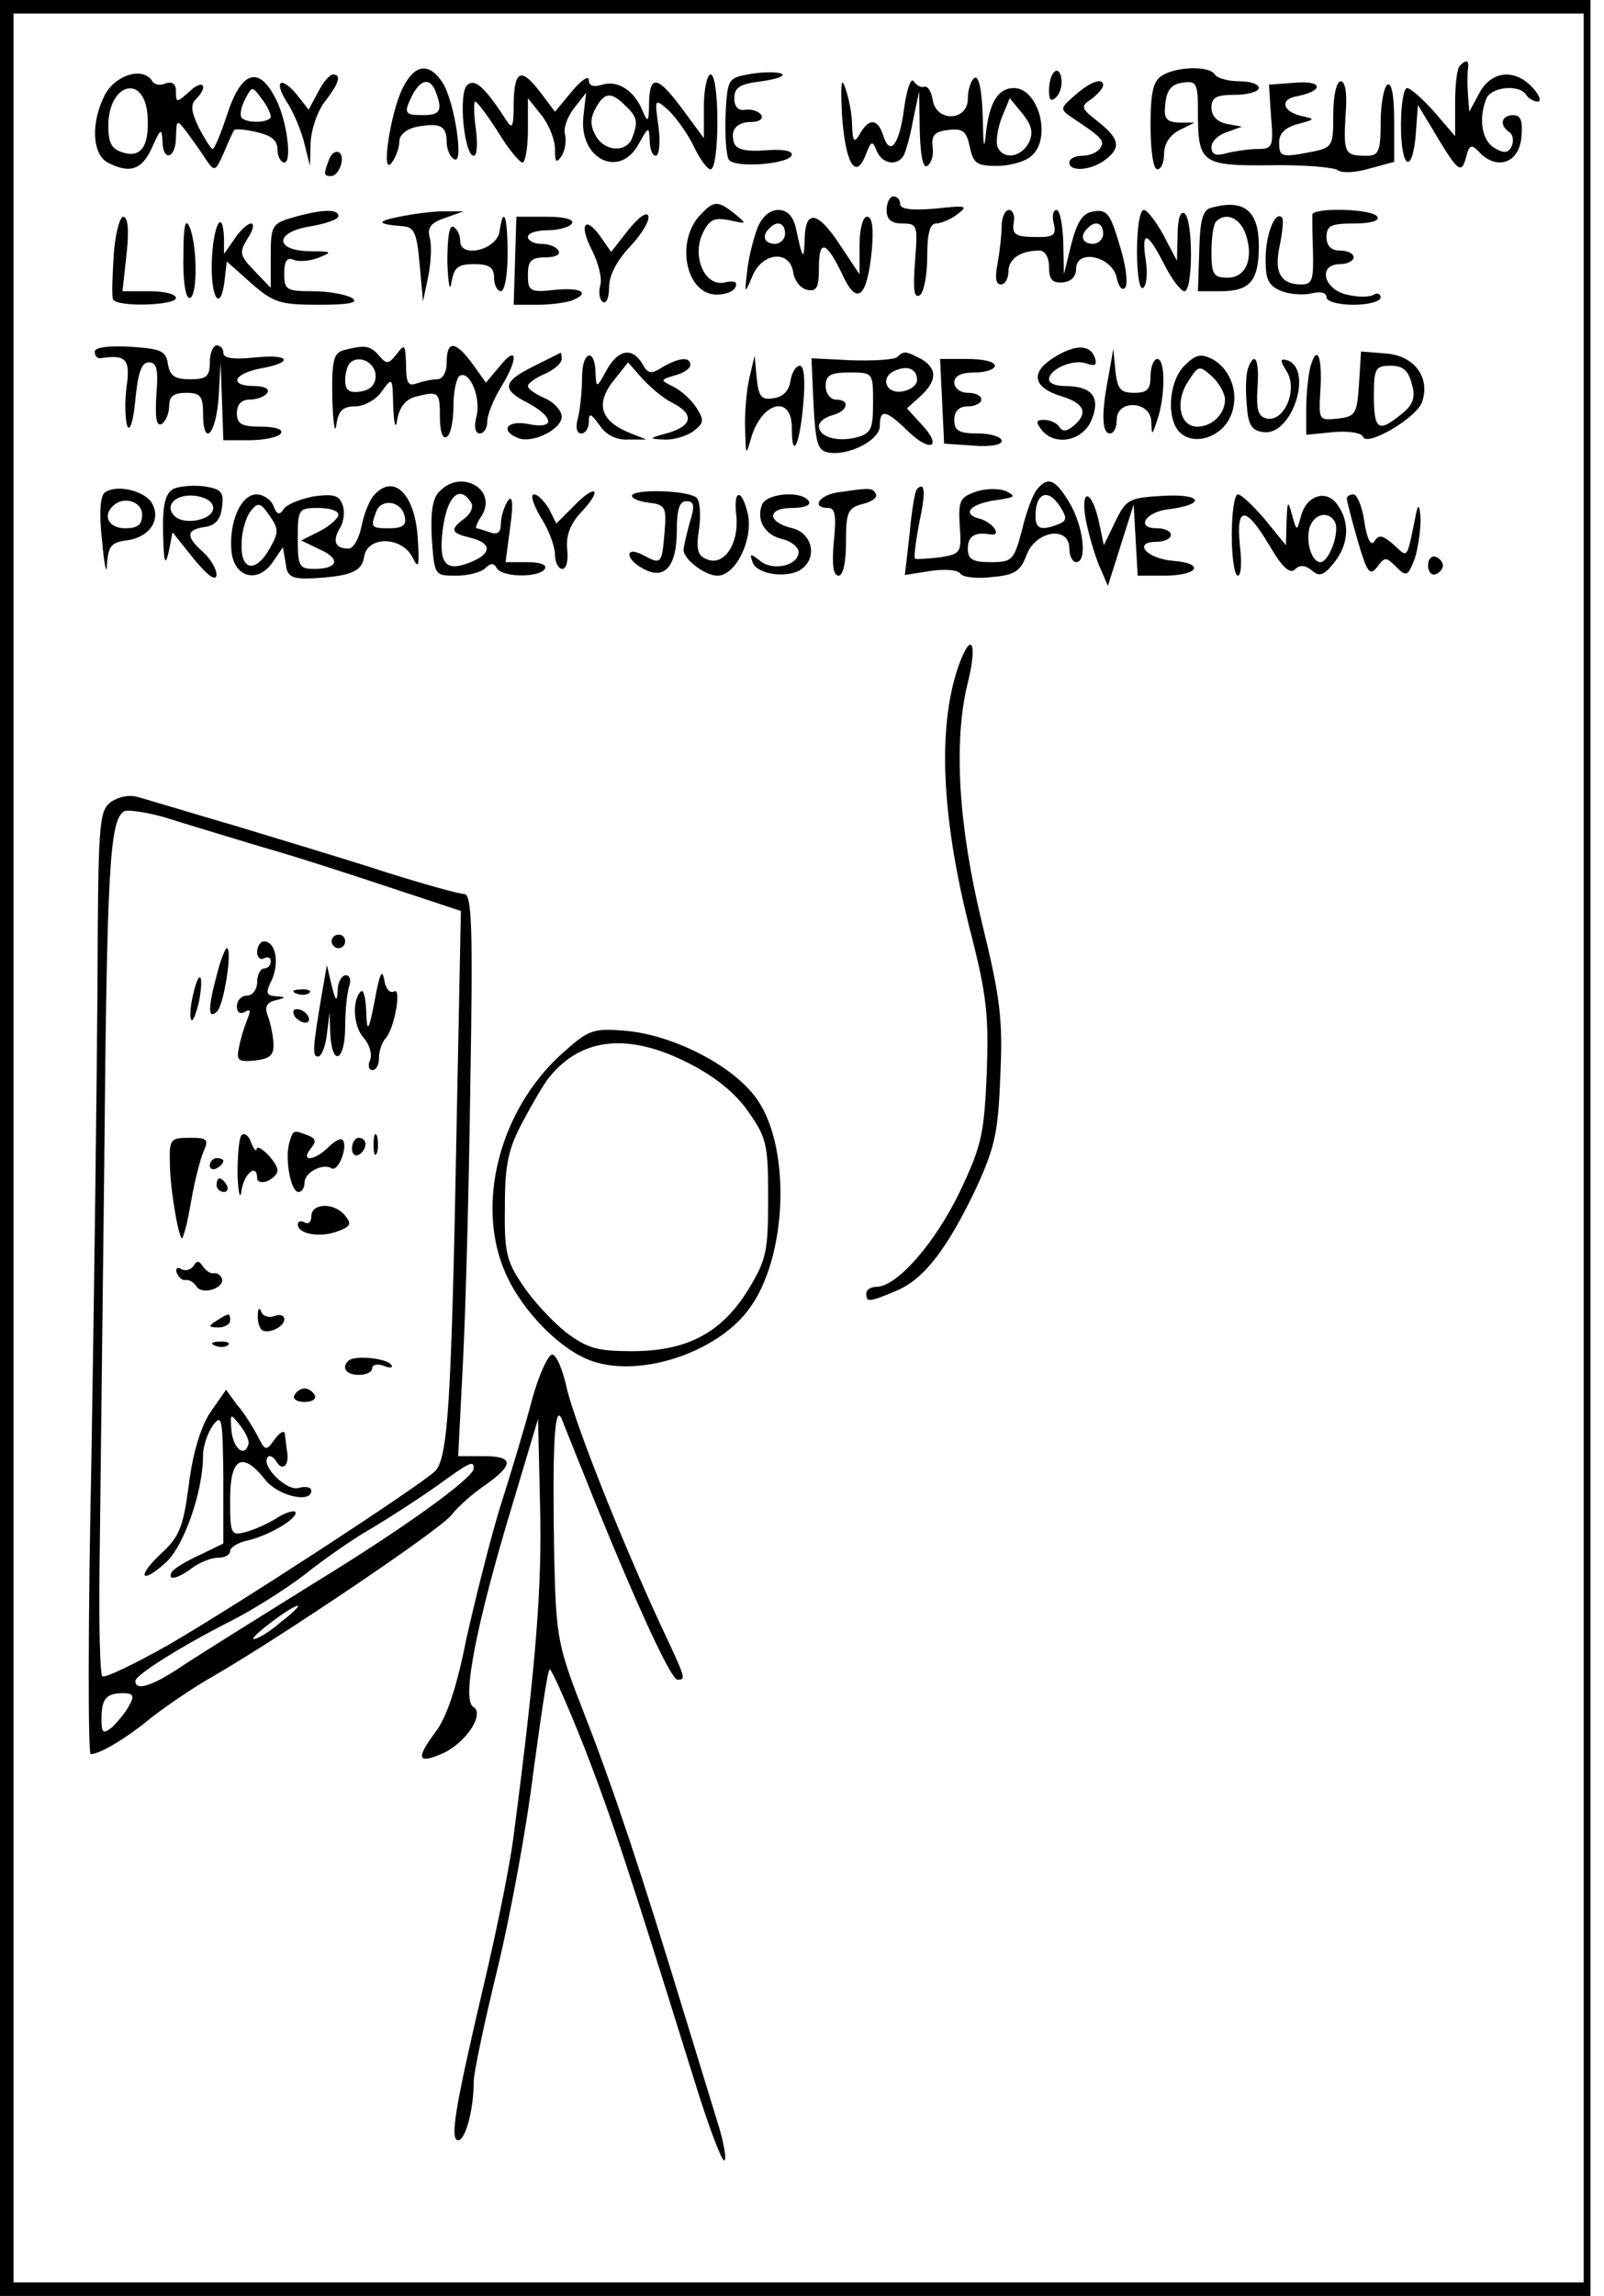<?xml version="1.0" standalone="no"?>
<!DOCTYPE svg PUBLIC "-//W3C//DTD SVG 20010904//EN"
 "http://www.w3.org/TR/2001/REC-SVG-20010904/DTD/svg10.dtd">
<svg version="1.0" xmlns="http://www.w3.org/2000/svg"
 width="237pt" height="339pt" viewBox="0 0 237 339"
 preserveAspectRatio="xMidYMid meet">
<g transform="translate(0,339) scale(0.1,-0.1)"
fill="#000000" stroke="none">
<path d="M0 1695 l0 -1695 1175 0 1175 0 0 1695 0 1695 -1175 0 -1175 0 0
-1695z m2340 0 l0 -1675 -1160 0 -1160 0 0 1675 0 1675 1160 0 1160 0 0 -1675z"/>
<path d="M2157 3293 c-4 -3 -7 -28 -7 -55 l0 -49 -31 36 c-17 19 -35 35 -40
35 -5 0 -9 -25 -9 -55 0 -65 17 -74 22 -12 l3 42 20 -33 c39 -66 44 -70 51
-45 5 20 8 21 21 7 26 -26 58 -14 61 24 2 24 -1 32 -12 32 -18 0 -21 -15 -6
-25 5 -3 7 -12 4 -20 -5 -11 -11 -12 -25 -4 -19 10 -25 43 -13 73 7 18 49 22
59 6 3 -5 11 -10 17 -10 6 0 3 9 -7 20 -26 29 -61 26 -79 -7 l-15 -28 -2 25
c-1 14 -1 31 0 38 2 13 -2 15 -12 5z"/>
<path d="M595 3260 c-18 -36 -33 -133 -16 -110 6 8 11 22 11 31 0 10 11 19 27
22 34 6 43 1 43 -23 0 -10 5 -22 11 -25 15 -10 1 84 -17 113 -20 30 -41 28
-59 -8z m49 -6 c10 -27 7 -34 -19 -34 -28 0 -29 3 -15 31 13 23 26 24 34 3z"/>
<path d="M1110 3281 c-35 -6 -35 -7 -38 -61 -1 -30 1 -60 5 -66 10 -13 93 -6
93 8 0 6 -17 8 -40 6 -27 -2 -41 1 -45 10 -7 20 3 32 26 32 11 0 17 5 14 10
-4 6 -14 9 -23 8 -11 -2 -17 4 -17 17 0 16 8 21 40 25 22 3 36 8 30 11 -5 3
-26 3 -45 0z"/>
<path d="M1558 3284 c-5 -4 -8 -16 -8 -28 0 -14 3 -17 11 -9 6 6 9 19 7 28 -1
9 -6 13 -10 9z"/>
<path d="M1718 3279 c-14 -8 -18 -24 -18 -74 0 -37 4 -65 10 -65 6 0 10 11 10
23 0 15 9 28 23 35 l22 11 -23 0 c-19 1 -23 6 -20 29 2 19 9 28 26 30 20 3 22
-1 22 -43 0 -76 5 -80 107 -79 48 1 93 -3 99 -7 6 -5 27 -4 47 2 l37 10 0 60
c0 38 -4 58 -10 54 -5 -3 -10 -28 -10 -56 0 -42 -3 -49 -20 -49 -33 0 -35 3
-32 58 3 33 0 52 -7 52 -6 0 -11 -20 -11 -49 0 -46 -1 -49 -31 -55 -46 -9 -49
-8 -49 14 0 13 9 22 28 27 26 7 26 7 4 12 -28 7 -31 25 -5 29 39 8 38 23 -2
20 l-40 -3 3 -47 c4 -45 2 -48 -20 -48 -12 0 -33 -3 -45 -6 -17 -5 -23 -2 -23
9 0 8 10 18 23 22 l22 8 -22 4 c-15 3 -23 12 -23 24 0 15 7 19 35 19 19 0 35
5 35 10 0 6 -13 10 -29 10 -17 0 -33 5 -36 10 -8 13 -55 12 -77 -1z"/>
<path d="M155 3250 c-21 -41 -19 -87 4 -100 33 -17 51 -11 66 23 12 27 14 28
15 10 0 -33 20 -28 20 5 1 26 1 26 16 7 8 -11 21 -29 28 -40 13 -19 14 -19 27
10 7 17 14 32 15 33 2 2 16 1 33 -3 22 -5 31 -12 31 -26 0 -10 5 -19 10 -19
12 0 4 63 -13 95 -25 49 -51 40 -72 -26 -9 -27 -18 -49 -21 -49 -2 0 -11 14
-20 31 -11 23 -13 34 -5 42 20 20 11 31 -9 12 -19 -17 -20 -17 -20 0 0 11 -5
15 -15 12 -8 -4 -17 -2 -20 3 -13 22 -54 10 -70 -20z m63 -30 c3 -45 -9 -64
-37 -55 -16 5 -21 14 -21 39 0 63 53 78 58 16z m182 -2 c0 -9 -34 -11 -43 -2
-3 4 -1 16 5 27 10 20 11 20 24 2 8 -10 14 -22 14 -27z"/>
<path d="M470 3254 l-14 -26 -18 23 c-25 29 -34 18 -12 -15 9 -15 20 -41 24
-59 l8 -32 1 35 c1 19 10 46 21 60 21 27 25 40 12 40 -5 0 -15 -12 -22 -26z"/>
<path d="M759 3238 c0 -37 -2 -40 -12 -24 -31 48 -46 61 -57 50 -13 -13 -4
-104 10 -104 5 0 6 18 3 40 -3 22 -3 40 -1 40 3 0 18 -20 34 -45 15 -25 32
-45 36 -45 4 0 8 21 8 48 l0 47 20 -25 c11 -14 20 -36 20 -50 0 -20 2 -22 10
-10 5 8 7 22 5 31 -3 9 3 26 13 39 l18 23 -4 -35 c-7 -63 54 -93 82 -40 14 25
15 26 16 5 0 -13 4 -23 9 -23 5 0 7 19 4 43 -6 42 -6 42 15 24 11 -11 28 -34
37 -53 9 -19 20 -34 25 -34 6 0 10 32 10 70 0 40 -4 70 -10 70 -5 0 -10 -21
-10 -47 l0 -47 -31 42 c-37 50 -49 53 -50 10 0 -28 -2 -30 -9 -13 -12 31 -37
47 -60 40 -13 -4 -20 -2 -20 7 0 7 -11 0 -25 -17 l-25 -30 -21 28 c-29 38 -39
34 -40 -15z m165 -4 c18 -17 19 -24 10 -48 -9 -22 -41 -20 -54 4 -8 14 -8 26
0 40 13 24 23 25 44 4z"/>
<path d="M1244 3221 c5 -72 20 -98 35 -60 8 21 10 22 16 7 8 -20 30 -24 40 -8
3 5 10 29 14 52 l9 43 1 -58 c1 -38 5 -56 11 -52 6 4 10 16 8 28 -2 17 3 23
23 25 22 3 27 -2 32 -25 5 -24 10 -28 40 -28 18 0 41 6 50 14 32 25 12 101
-25 101 -23 0 -36 -21 -41 -65 -3 -29 -4 -23 -5 23 -1 39 -6 61 -12 57 -5 -3
-10 -17 -10 -31 0 -33 -47 -35 -52 -1 -2 12 -7 20 -12 19 -5 -2 -12 2 -16 8
-4 6 -10 -11 -14 -39 -7 -55 -21 -73 -31 -41 -8 25 -21 26 -34 3 -9 -15 -11
-13 -12 12 0 17 -5 41 -10 55 -6 18 -7 6 -5 -39z m276 -42 c-12 -22 -38 -25
-46 -6 -3 8 0 27 6 43 l12 29 19 -23 c14 -18 16 -28 9 -43z"/>
<path d="M1589 3250 c-23 -20 -23 -21 -6 -33 44 -29 50 -35 43 -45 -4 -7 -16
-12 -27 -12 -10 0 -19 -4 -19 -10 0 -14 32 -12 53 4 24 18 21 31 -10 56 -26
20 -27 23 -10 34 9 7 17 16 17 20 0 12 -18 6 -41 -14z"/>
<path d="M486 3154 c-8 -21 -8 -24 3 -24 12 0 22 28 12 35 -5 3 -12 -2 -15
-11z"/>
<path d="M1310 3080 c0 -14 7 -20 23 -20 23 0 23 -3 19 -56 -3 -41 -2 -55 7
-50 6 4 11 29 11 57 0 34 4 49 13 49 7 0 22 6 32 14 16 12 13 13 -33 8 -35 -3
-52 -1 -52 7 0 6 -4 11 -10 11 -5 0 -10 -9 -10 -20z"/>
<path d="M1036 3074 c-39 -39 -23 -119 23 -119 14 0 26 5 28 12 3 7 -3 9 -16
6 -29 -7 -49 37 -33 72 10 21 17 24 39 20 27 -6 27 -6 9 9 -25 20 -31 20 -50
0z"/>
<path d="M1789 3083 c-12 -3 -16 -19 -17 -63 l-2 -60 33 0 c44 0 57 15 57 67
0 52 -22 70 -71 56z m51 -37 c13 -36 2 -66 -26 -66 -21 0 -24 5 -24 38 0 21 3
42 7 45 14 14 34 6 43 -17z"/>
<path d="M433 3069 c-31 -9 -33 -12 -33 -57 l0 -47 -24 25 c-22 23 -23 27 -10
48 8 12 10 22 5 22 -5 0 -16 -10 -24 -22 l-16 -23 0 23 c-2 47 -16 19 -18 -33
-2 -56 13 -78 19 -28 l3 27 36 -32 c33 -29 43 -32 100 -32 45 0 60 3 49 10 -8
5 -34 10 -57 10 -40 0 -43 2 -43 26 0 19 4 25 15 20 8 -3 25 -1 37 4 20 8 18
9 -14 9 -54 1 -52 29 2 37 22 4 40 10 40 15 0 11 -25 10 -67 -2z"/>
<path d="M590 3070 c-35 -7 -33 -11 5 -14 17 -1 21 -10 25 -56 l5 -55 8 38 c4
21 5 46 2 56 -4 14 1 22 22 29 l28 10 -30 0 c-16 0 -46 -4 -65 -8z"/>
<path d="M928 3050 l-25 -32 -16 23 c-23 32 -32 17 -12 -21 9 -18 15 -41 12
-51 -3 -11 -1 -22 4 -25 5 -3 9 7 9 22 0 18 12 40 31 60 17 18 29 38 27 45 -2
7 -14 -1 -30 -21z"/>
<path d="M1119 3053 c-6 -16 -13 -44 -15 -63 -4 -35 -4 -35 8 -7 15 35 55 38
60 5 2 -13 11 -24 21 -26 14 -3 17 4 17 33 0 43 11 39 35 -11 21 -46 36 -34
43 35 3 34 1 51 -7 51 -6 0 -11 -18 -11 -42 l0 -43 -28 42 c-33 51 -52 55 -53
11 -1 -34 -3 -32 -13 15 -4 18 -13 27 -26 27 -13 0 -24 -10 -31 -27z m41 -8
c0 -8 -7 -15 -15 -15 -16 0 -20 12 -8 23 11 12 23 8 23 -8z"/>
<path d="M1480 3056 c0 -13 -3 -38 -6 -55 -4 -20 -3 -31 5 -31 6 0 11 9 11 19
0 19 18 31 46 31 8 0 14 -10 14 -24 0 -19 5 -24 20 -23 12 1 20 8 20 20 0 30
53 19 60 -13 3 -15 9 -20 13 -14 4 7 0 35 -9 63 -13 44 -18 52 -37 49 -17 -2
-25 -14 -34 -48 l-11 -45 -1 48 c-1 26 -5 47 -10 47 -5 0 -7 -9 -4 -20 4 -16
0 -20 -21 -20 -37 0 -41 3 -38 23 2 9 -2 17 -7 17 -6 0 -11 -11 -11 -24z m150
-11 c0 -8 -7 -15 -15 -15 -16 0 -20 12 -8 23 11 12 23 8 23 -8z"/>
<path d="M1680 3019 c0 -35 4 -58 9 -54 5 3 7 21 4 40 -7 46 2 44 27 -5 11
-22 25 -40 30 -40 13 0 13 107 0 115 -6 4 -10 -9 -10 -32 l-1 -38 -20 38 c-11
20 -24 37 -29 37 -6 0 -10 -27 -10 -61z"/>
<path d="M1939 3073 c0 -5 0 -29 1 -55 1 -41 -1 -48 -17 -48 -31 0 -41 18 -32
58 4 20 6 39 3 41 -10 10 -24 -25 -24 -62 0 -30 4 -39 24 -47 13 -5 33 -6 45
-3 12 3 21 1 21 -6 0 -6 17 -11 40 -11 22 0 40 5 40 11 0 5 -5 7 -10 4 -6 -4
-24 -4 -40 0 -35 8 -43 45 -10 45 11 0 20 5 20 10 0 6 -9 10 -20 10 -13 0 -20
7 -20 20 0 17 7 20 41 20 24 0 38 4 34 10 -7 12 -95 14 -96 3z"/>
<path d="M168 3013 c-2 -32 -3 -61 -1 -65 6 -12 93 -9 93 2 0 6 -18 10 -39 10
l-40 0 6 55 c4 35 2 55 -5 55 -5 0 -12 -26 -14 -57z"/>
<path d="M271 3013 c-1 -36 3 -63 9 -63 12 0 12 77 0 105 -6 14 -9 2 -9 -42z"/>
<path d="M738 3048 c-4 -27 -58 -40 -58 -14 0 8 -4 18 -10 21 -6 4 -9 -15 -9
-52 1 -32 4 -46 6 -30 4 22 9 27 34 27 22 0 29 -5 29 -20 0 -11 5 -20 10 -20
6 0 10 25 10 55 0 56 -6 73 -12 33z"/>
<path d="M761 3005 l-2 -65 35 0 c19 0 41 3 50 6 29 11 16 20 -24 16 -37 -4
-40 -2 -40 22 0 21 5 26 26 26 14 0 23 4 19 10 -3 6 -15 10 -26 10 -10 0 -19
5 -19 10 0 6 13 10 29 10 17 0 33 5 36 10 4 6 -11 10 -38 10 l-44 0 -2 -65z"/>
<path d="M140 2871 c0 -6 3 -10 8 -10 38 6 45 -1 39 -42 -3 -23 -2 -49 1 -58
4 -9 9 7 12 39 4 40 9 55 20 55 12 0 14 -11 11 -49 -2 -33 0 -46 8 -42 6 4 11
16 11 27 0 14 7 19 25 19 21 0 25 -5 25 -30 0 -51 19 -33 23 23 l3 52 2 -57 2
-58 39 0 c22 0 43 5 46 10 4 6 -8 10 -29 10 -29 0 -36 4 -36 20 0 13 7 20 19
20 11 0 23 5 26 10 4 6 -5 10 -19 10 -38 0 -32 18 9 26 51 9 43 22 -10 16 -30
-3 -45 -1 -45 7 0 6 -4 11 -10 11 -5 0 -10 -11 -10 -25 0 -21 -5 -25 -29 -25
-23 0 -30 5 -33 23 -3 19 -10 22 -55 25 -32 2 -53 -1 -53 -7z"/>
<path d="M508 2873 c-15 -4 -18 -15 -17 -71 1 -37 4 -55 6 -39 3 21 10 27 28
27 13 0 31 10 39 22 16 22 16 21 17 -22 1 -28 4 -35 6 -19 3 17 12 29 26 33
35 9 37 8 37 -30 0 -21 4 -33 10 -29 6 3 10 24 10 45 0 21 4 41 9 45 15 9 32
-32 25 -60 -4 -15 -2 -25 5 -25 6 0 11 8 11 18 0 9 9 32 20 50 26 42 25 64 -1
32 l-21 -25 -20 28 c-25 34 -38 35 -38 2 0 -15 -6 -25 -14 -25 -8 0 -21 -3
-30 -6 -13 -5 -16 1 -16 27 -1 31 -2 32 -14 16 -12 -15 -15 -15 -26 -2 -13 15
-21 16 -52 8z m47 -38 c0 -13 -8 -21 -22 -23 -17 -3 -23 2 -23 16 0 10 3 22 7
26 13 13 38 1 38 -19z"/>
<path d="M1557 2862 c-35 -22 -31 -44 11 -57 34 -10 41 -25 18 -44 -10 -8 -16
-9 -21 -1 -3 5 -13 10 -22 10 -13 0 -13 -3 -3 -16 21 -24 63 -14 74 19 12 32
-2 47 -41 47 -13 0 -23 4 -23 10 0 15 37 31 56 23 12 -4 15 -2 12 8 -7 21 -29
21 -61 1z"/>
<path d="M788 2849 c-46 -23 -47 -34 -8 -54 17 -9 30 -20 30 -27 0 -6 -11 -8
-30 -4 -31 6 -42 -10 -14 -21 21 -8 64 13 64 32 0 8 -11 21 -25 27 -14 6 -25
14 -25 18 0 4 11 12 25 18 14 6 25 16 25 22 0 5 -1 10 -2 9 -2 -1 -20 -10 -40
-20z"/>
<path d="M860 2833 c0 -21 -3 -48 -6 -60 -4 -14 -2 -23 5 -23 6 0 11 8 11 17
0 14 3 13 16 -5 9 -14 25 -22 42 -21 l27 0 -25 10 c-44 18 -51 44 -21 80 l19
24 21 -24 c12 -13 31 -29 43 -35 34 -17 32 -34 -4 -45 -30 -8 -30 -9 -7 -10
14 -1 33 5 43 12 16 12 17 16 5 35 -7 11 -22 25 -34 31 -20 10 -20 10 3 17 12
3 22 10 22 15 0 13 -17 11 -41 -3 -17 -11 -22 -10 -30 5 -15 25 -36 21 -53
-10 -14 -26 -15 -26 -16 -6 0 40 -20 36 -20 -4z"/>
<path d="M1326 2863 c-4 -4 -34 -6 -67 -5 l-60 3 3 -68 c3 -56 6 -68 21 -71
30 -6 77 18 77 39 0 26 9 24 42 -8 33 -32 51 -23 20 10 l-22 24 20 18 c25 23
25 41 1 55 -23 12 -26 12 -35 3z m29 -34 c0 -8 -10 -15 -22 -17 -25 -4 -33 22
-10 31 18 8 32 2 32 -14z m-65 -34 c0 -39 -3 -45 -25 -51 -29 -7 -55 1 -55 17
0 6 9 13 20 16 23 6 27 23 5 23 -8 0 -15 9 -15 20 0 16 7 20 35 20 35 0 35 0
35 -45z"/>
<path d="M1638 2835 c-11 -55 -10 -85 2 -85 6 0 10 9 10 20 0 31 50 28 51 -2
1 -22 1 -22 9 2 12 36 12 90 0 90 -5 0 -10 -11 -10 -25 0 -20 -5 -25 -24 -25
-21 0 -25 6 -28 33 l-3 32 -7 -40z"/>
<path d="M1750 2850 c-24 -24 -27 -82 -5 -100 21 -18 60 -5 73 25 14 31 2 69
-27 85 -17 8 -24 7 -41 -10z m60 -50 c0 -21 -19 -40 -41 -40 -26 0 -33 37 -14
66 16 25 17 25 36 8 10 -9 19 -25 19 -34z"/>
<path d="M1936 2848 c-3 -13 -6 -40 -6 -62 l0 -38 40 4 c22 2 42 -1 44 -7 5
-15 78 27 87 51 13 36 -11 69 -53 72 l-37 3 -3 -48 c-3 -44 -5 -48 -31 -51
-28 -3 -29 -3 -26 42 3 50 -5 69 -15 34z m150 -25 c6 -20 2 -31 -16 -45 -33
-27 -40 -23 -40 27 0 41 2 45 25 45 18 0 26 -7 31 -27z"/>
<path d="M1107 2831 c-4 -18 -7 -52 -6 -75 1 -39 1 -40 9 -12 16 53 60 64 60
14 0 -50 12 -24 17 37 3 34 1 55 -5 55 -6 0 -12 -10 -14 -22 -2 -15 -11 -24
-25 -26 -18 -3 -22 2 -25 30 l-3 33 -8 -34z"/>
<path d="M1392 2798 l3 -63 43 -3 c25 -2 42 1 42 7 0 6 -16 11 -35 11 -28 0
-35 4 -35 20 0 13 7 20 20 20 11 0 20 5 20 10 0 6 -9 10 -20 10 -11 0 -20 7
-20 15 0 10 10 15 30 15 17 0 30 5 30 10 0 6 -18 10 -40 10 l-41 0 3 -62z"/>
<path d="M1844 2846 c-3 -8 -4 -31 -2 -52 2 -31 7 -40 25 -42 42 -6 74 93 35
106 -11 3 -11 0 -1 -16 17 -27 -3 -75 -29 -70 -13 3 -16 12 -14 46 3 41 -4 55
-14 28z"/>
<path d="M256 2668 c-12 -7 -16 -24 -15 -66 1 -42 3 -49 8 -28 l6 30 32 -40
c20 -24 32 -33 33 -23 0 9 -9 24 -20 34 -26 23 -25 33 3 37 15 2 23 11 25 29
3 23 -1 27 -27 31 -16 2 -37 0 -45 -4z m59 -28 c0 -18 -43 -26 -57 -12 -16 16
2 33 30 30 16 -2 27 -9 27 -18z"/>
<path d="M650 2665 c-11 -10 -14 -31 -12 -70 4 -55 4 -55 36 -55 18 0 37 5 43
11 8 8 13 8 17 0 9 -14 63 -14 71 -1 4 6 -7 10 -26 10 l-32 0 7 53 c5 36 3 47
-4 37 -5 -8 -10 -23 -10 -34 0 -12 -5 -16 -16 -12 -9 3 -18 6 -20 6 -2 0 1 9
8 19 23 38 -30 69 -62 36z m46 -17 c4 -6 0 -16 -9 -23 -23 -17 -21 -22 8 -29
33 -8 32 -24 -2 -37 -36 -14 -46 0 -38 55 7 45 25 60 41 34z"/>
<path d="M1532 2667 c-6 -7 -16 -34 -22 -60 -12 -44 -14 -47 -46 -47 -27 0
-34 4 -34 20 0 18 10 25 33 21 18 -3 5 17 -15 23 -29 7 -14 23 27 28 25 4 27
5 11 13 -10 4 -30 4 -44 -1 -24 -8 -26 -14 -24 -50 3 -40 2 -42 -30 -47 -18
-2 -35 -3 -36 -2 -2 2 1 25 6 52 10 45 9 63 -3 51 -3 -2 -8 -32 -11 -66 l-7
-61 38 6 c20 3 40 2 44 -4 3 -5 24 -8 47 -5 34 3 42 9 51 33 14 36 63 43 63 9
0 -11 5 -20 10 -20 17 0 11 53 -10 88 -21 35 -32 39 -48 19z m35 -26 c10 -16
9 -20 -3 -25 -26 -10 -34 -7 -34 12 0 35 19 42 37 13z"/>
<path d="M155 2663 c-7 -5 -9 -32 -4 -73 3 -36 7 -51 7 -33 2 26 6 32 28 35
35 4 53 31 38 56 -12 18 -52 27 -69 15z m55 -33 c0 -15 -7 -20 -25 -20 -24 0
-34 18 -18 33 15 15 43 7 43 -13z"/>
<path d="M551 2657 c-6 -8 -14 -28 -17 -45 -4 -18 -12 -32 -19 -32 -20 0 -24
11 -13 30 6 9 8 25 4 35 -5 14 -14 16 -43 12 -20 -4 -40 -12 -44 -19 -6 -9
-10 -8 -15 5 -3 9 -15 17 -25 17 -23 0 -41 -41 -37 -84 4 -39 39 -48 61 -16
l15 22 4 -23 c2 -20 8 -24 38 -23 58 3 75 10 78 32 5 31 55 30 71 0 10 -20 11
-15 8 31 -5 64 -37 93 -66 58z m-152 -76 c-21 -38 -44 -34 -42 7 0 18 7 39 13
47 11 14 15 13 28 -6 14 -20 14 -25 1 -48z m199 46 c3 -12 -3 -17 -22 -17 -28
0 -29 1 -20 25 8 20 38 15 42 -8z m-98 3 c0 -5 -12 -16 -27 -24 l-28 -14 27
-13 c32 -14 28 -29 -8 -29 -22 0 -24 4 -24 45 0 43 1 45 30 45 17 0 30 -4 30
-10z"/>
<path d="M848 2643 l-26 -26 -11 22 c-7 11 -16 21 -22 21 -6 0 -1 -15 10 -34
12 -18 21 -43 21 -55 0 -11 5 -21 11 -21 6 0 9 13 7 29 -2 21 5 38 21 55 32
34 22 43 -11 9z"/>
<path d="M934 2659 c-2 -4 8 -9 23 -11 26 -3 28 -6 25 -43 -4 -48 -5 -49 -31
-35 -13 7 -21 7 -21 1 0 -6 9 -15 21 -21 31 -17 49 4 49 56 0 32 4 44 14 44
12 0 13 -7 5 -32 -5 -18 -9 -36 -9 -40 0 -14 32 -38 50 -38 27 0 53 53 45 91
-9 39 -22 37 -17 -3 4 -41 -18 -74 -43 -64 -14 5 -17 14 -12 46 3 22 1 43 -5
46 -15 10 -88 12 -94 3z"/>
<path d="M1238 2663 c-28 -4 -40 -23 -14 -23 10 0 12 -12 8 -50 -3 -33 -1 -50
7 -50 7 0 11 20 11 50 0 45 3 50 25 56 14 3 22 10 19 15 -5 9 -8 9 -56 2z"/>
<path d="M1126 2645 c-9 -23 4 -45 30 -51 13 -3 24 -12 24 -19 0 -20 -38 -29
-57 -13 -14 11 -16 11 -11 -2 6 -19 55 -25 74 -9 22 18 13 52 -15 59 -38 9
-38 30 -1 30 18 0 29 4 25 10 -10 16 -62 12 -69 -5z"/>
<path d="M1604 2624 c4 -21 13 -52 20 -69 l13 -30 19 60 19 60 3 -52 3 -53 39
0 c50 0 62 18 13 22 -39 3 -60 28 -24 28 12 0 21 5 21 10 0 6 -9 10 -21 10
-31 0 -17 24 17 28 56 7 51 23 -6 20 -52 -3 -56 -5 -72 -38 l-17 -35 -7 33
c-10 48 -28 54 -20 6z"/>
<path d="M1820 2600 c0 -33 4 -60 9 -60 5 0 6 20 3 45 -6 59 9 58 44 -1 18
-31 30 -42 37 -35 7 7 15 7 25 -1 11 -10 18 -8 33 11 22 27 24 60 5 86 -16 23
-46 14 -54 -18 -6 -22 -6 -22 -13 3 -6 22 -7 21 -8 -10 l-1 -35 -31 38 c-17
20 -35 37 -40 37 -5 0 -9 -27 -9 -60z m153 18 c6 -17 -10 -58 -22 -58 -13 0
-22 30 -16 51 7 22 30 25 38 7z"/>
<path d="M1990 2654 c0 -3 7 -31 16 -62 14 -48 18 -53 29 -39 11 15 13 15 28
0 15 -15 17 -14 27 11 5 15 9 42 9 59 -1 19 -3 24 -6 12 -15 -74 -12 -69 -34
-49 -16 14 -22 15 -28 5 -5 -8 -11 2 -15 28 -3 23 -11 41 -16 41 -6 0 -10 -3
-10 -6z"/>
<path d="M2110 2555 c0 -9 5 -15 11 -13 6 2 11 8 11 13 0 5 -5 11 -11 13 -6 2
-11 -4 -11 -13z"/>
<path d="M1419 2414 c-35 -91 -29 -230 16 -404 23 -90 26 -120 23 -205 -4 -91
-8 -108 -41 -177 -36 -74 -92 -138 -122 -138 -8 0 -15 -4 -15 -10 0 -13 4 -13
44 4 41 17 75 61 118 151 28 61 33 83 36 167 4 82 0 115 -27 225 -35 144 -42
266 -22 351 15 58 8 82 -10 36z"/>
<path d="M164 2206 c-18 -14 -19 -29 -20 -278 -1 -145 -5 -458 -9 -696 -5
-237 -5 -432 -1 -432 13 0 51 22 91 55 22 17 63 45 90 60 97 56 335 216 352
238 10 13 33 33 51 45 42 30 41 42 -4 42 l-37 0 7 138 c4 75 9 262 11 415 4
228 2 277 -9 277 -7 0 -58 14 -112 31 -55 18 -155 48 -224 69 -69 20 -134 40
-146 43 -12 4 -28 1 -40 -7z m221 -66 c50 -14 136 -42 193 -61 l103 -34 -6
-300 c-8 -432 -13 -510 -33 -528 -28 -25 -295 -199 -392 -255 -51 -29 -95 -50
-99 -47 -3 4 -5 73 -4 153 1 81 4 350 7 599 4 441 8 511 29 525 5 3 33 -1 61
-9 28 -9 92 -28 141 -43z m315 -918 c0 -14 -104 -89 -240 -172 -74 -46 -157
-98 -185 -116 -48 -33 -75 -42 -75 -26 0 9 69 52 140 88 30 15 80 46 110 69
30 24 75 55 100 69 25 15 67 42 94 61 51 37 56 39 56 27z m-285 -227 c-16 -14
-34 -25 -40 -25 -9 0 55 49 65 49 3 0 -8 -11 -25 -24z m-224 -123 c-5 -10 -17
-24 -25 -32 -14 -11 -16 -9 -16 12 0 30 7 38 32 38 15 0 17 -4 9 -18z"/>
<path d="M490 2000 c0 -5 5 -10 10 -10 6 0 10 5 10 10 0 6 -4 10 -10 10 -5 0
-10 -4 -10 -10z"/>
<path d="M380 1984 c0 -8 5 -12 10 -9 6 3 10 1 10 -4 0 -6 -4 -11 -10 -11 -5
0 -10 -9 -10 -20 0 -11 -7 -20 -15 -20 -8 0 -15 -7 -15 -16 0 -9 5 -12 12 -8
8 5 9 2 3 -12 -4 -10 -10 -29 -12 -41 -4 -19 -1 -21 23 -19 24 3 29 8 28 27
-1 13 -5 31 -9 41 -4 11 -1 18 12 21 16 4 16 5 1 6 -15 1 -16 5 -6 25 11 26 5
56 -12 56 -5 0 -10 -7 -10 -16z"/>
<path d="M321 1953 c-14 -51 -14 -70 0 -56 10 10 23 93 14 93 -2 0 -9 -17 -14
-37z"/>
<path d="M476 1925 c-14 -83 -15 -95 -6 -95 5 0 11 15 13 33 l4 32 1 -32 c3
-50 22 -39 22 11 0 24 3 51 6 60 3 9 1 16 -5 16 -6 0 -12 -10 -12 -22 -1 -18
-3 -17 -9 7 l-7 30 -7 -40z"/>
<path d="M556 1925 c-11 -59 -14 -64 -15 -26 -1 19 -4 31 -8 27 -13 -13 -11
-51 4 -68 9 -10 13 -24 10 -33 -4 -8 -2 -15 3 -15 6 0 10 8 10 18 0 10 4 22 9
28 14 14 25 78 13 70 -6 -3 -12 4 -14 16 -3 17 -6 13 -12 -17z"/>
<path d="M285 1920 c-4 -17 -5 -34 -2 -36 2 -3 7 10 11 27 8 42 0 50 -9 9z"/>
<path d="M438 1923 c7 -3 16 -2 19 1 4 3 -2 6 -13 5 -11 0 -14 -3 -6 -6z"/>
<path d="M435 1890 c3 -5 11 -10 16 -10 6 0 7 5 4 10 -3 6 -11 10 -16 10 -6 0
-7 -4 -4 -10z"/>
<path d="M357 1714 c-4 -4 -6 -30 -6 -58 1 -29 4 -39 6 -23 4 25 23 40 23 17
0 -5 7 -7 15 -4 8 4 15 10 15 16 0 12 -30 42 -31 31 0 -4 -4 0 -8 10 -3 10
-10 15 -14 11z"/>
<path d="M427 1701 c-6 -25 3 -71 14 -71 5 0 9 6 9 14 0 15 27 29 40 21 10 -6
25 34 16 42 -3 3 -12 -2 -21 -11 -20 -20 -42 -22 -26 -2 9 11 8 15 -5 20 -21
8 -21 8 -27 -13z"/>
<path d="M552 1700 c0 -14 2 -19 5 -12 2 6 2 18 0 25 -3 6 -5 1 -5 -13z"/>
<path d="M251 1673 c0 -40 15 -123 19 -110 5 14 7 23 14 62 4 22 11 50 16 63
9 20 7 22 -20 22 -28 0 -30 -2 -29 -37z"/>
<path d="M520 1694 c0 -8 5 -12 10 -9 6 3 10 10 10 16 0 5 -4 9 -10 9 -5 0
-10 -7 -10 -16z"/>
<path d="M310 1669 c0 -5 5 -7 10 -4 6 3 10 8 10 11 0 2 -4 4 -10 4 -5 0 -10
-5 -10 -11z"/>
<path d="M320 1640 c0 -5 5 -10 11 -10 5 0 7 5 4 10 -3 6 -8 10 -11 10 -2 0
-4 -4 -4 -10z"/>
<path d="M460 1594 c0 -8 -4 -12 -10 -9 -5 3 -10 2 -10 -3 0 -14 33 -20 59
-10 19 7 21 11 11 23 -16 20 -50 19 -50 -1z"/>
<path d="M286 1521 c-4 -6 -12 -8 -18 -5 -6 4 -9 1 -7 -5 3 -7 8 -12 13 -11 5
1 12 -3 16 -9 8 -14 42 -3 38 11 -2 5 -7 9 -12 8 -5 -1 -12 4 -16 10 -6 9 -9
9 -14 1z"/>
<path d="M381 1449 c-1 -9 2 -18 5 -22 8 -8 34 3 34 15 0 6 -6 8 -14 5 -8 -3
-17 -1 -20 6 -2 7 -5 6 -5 -4z"/>
<path d="M320 1440 c-13 -8 -12 -10 3 -10 9 0 17 5 17 10 0 12 -1 12 -20 0z"/>
<path d="M318 1403 c7 -3 16 -2 19 1 4 3 -2 6 -13 5 -11 0 -14 -3 -6 -6z"/>
<path d="M515 1381 c-11 -10 -4 -21 15 -21 11 0 20 4 20 10 0 5 8 7 18 3 10
-4 14 -2 9 3 -9 9 -54 13 -62 5z"/>
<path d="M311 1305 c-14 -21 -26 -59 -32 -107 -8 -62 -14 -77 -40 -101 -37
-34 -32 -48 5 -15 27 23 56 105 56 159 0 14 7 34 15 45 13 17 14 9 15 -78 l0
-97 -35 -17 c-20 -9 -38 -20 -41 -25 -8 -14 9 -10 30 6 11 8 28 15 38 15 10 0
18 4 18 10 0 5 12 13 28 16 32 8 75 34 68 42 -3 2 -16 -2 -28 -10 -13 -8 -33
-17 -45 -20 -22 -6 -23 -3 -23 48 0 62 18 72 52 29 19 -24 68 -35 68 -16 0 5
-8 7 -19 4 -18 -5 -57 34 -45 46 3 3 9 -1 13 -8 9 -14 19 -4 15 17 -1 6 -2 17
-3 24 0 7 -7 4 -15 -7 -13 -18 -14 -18 -26 6 -7 13 -20 34 -30 45 l-16 22 -23
-33z m56 -48 c-6 -19 -22 -6 -25 20 -2 27 -2 27 13 8 8 -10 14 -23 12 -28z"/>
<path d="M435 1330 c-3 -5 3 -10 15 -10 12 0 18 5 15 10 -3 6 -10 10 -15 10
-5 0 -12 -4 -15 -10z"/>
<path d="M830 1834 c-92 -83 -128 -223 -83 -324 25 -57 83 -115 129 -130 71
-24 182 13 229 75 60 77 65 249 9 318 -37 47 -122 89 -189 95 -49 4 -55 2 -95
-34z m188 -14 c39 -20 69 -44 88 -72 27 -38 29 -49 29 -128 0 -79 -3 -91 -30
-135 -39 -63 -90 -90 -171 -90 -51 0 -66 4 -98 28 -20 16 -49 47 -64 70 -24
35 -27 50 -26 116 0 62 5 85 27 126 15 28 32 57 39 65 48 59 118 65 206 20z"/>
<path d="M786 1323 c-10 -38 -31 -108 -47 -158 -15 -49 -37 -137 -50 -195 -14
-71 -29 -116 -46 -138 -29 -39 -26 -47 11 -31 35 16 63 59 45 69 -17 11 5 123
58 298 l38 127 3 -130 c3 -118 -6 -232 -39 -485 -5 -41 -25 -140 -44 -220 -42
-179 -51 -230 -38 -230 11 0 23 46 23 87 0 13 16 88 35 166 19 78 43 208 53
290 11 81 21 150 24 152 2 3 25 -49 51 -114 43 -111 68 -188 163 -493 20 -65
40 -118 44 -118 4 0 0 26 -10 57 -10 32 -32 105 -50 163 -60 197 -102 325
-145 435 -41 105 -43 115 -46 230 -3 165 0 235 11 210 4 -11 27 -67 50 -125
66 -162 112 -260 121 -260 13 0 13 0 -25 81 -62 134 -125 295 -138 347 -6 29
-16 52 -22 52 -6 0 -20 -30 -30 -67z"/>
</g>
</svg>
